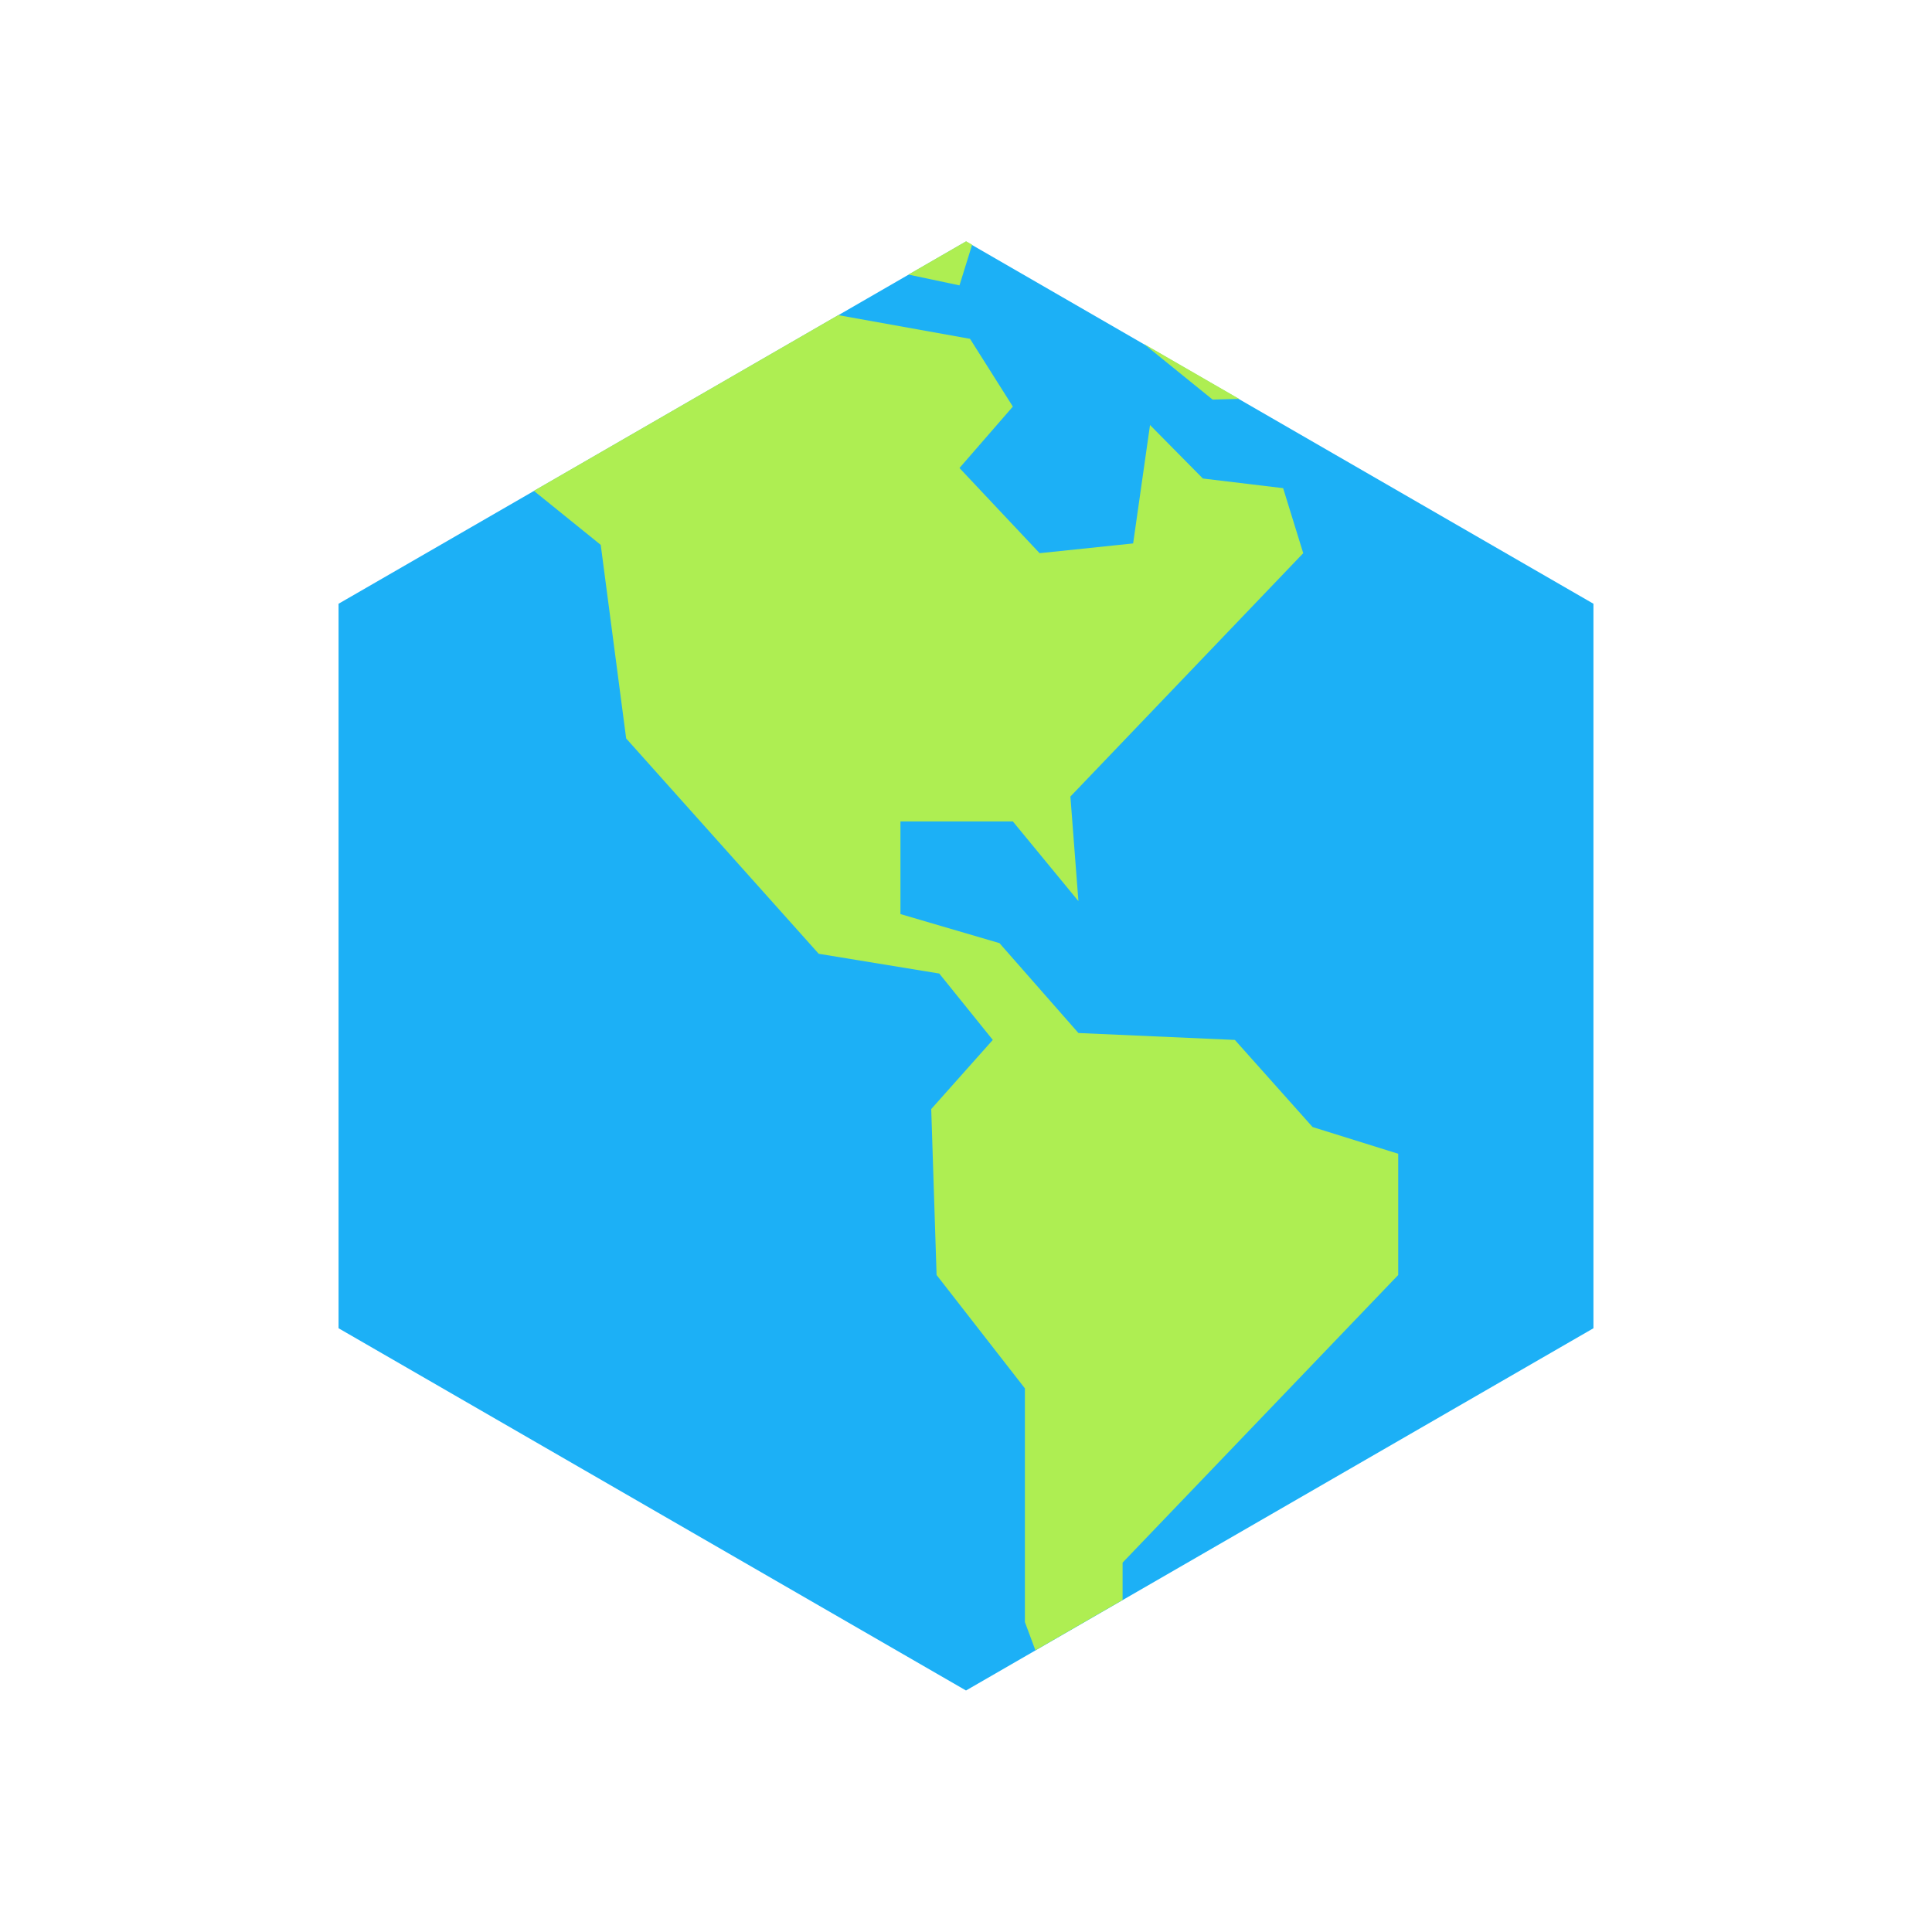 <svg viewBox="0 0 80 80" fill="none">
  <path d="M40 10L65.981 25V55L40 70L14.019 55L14.019 25L40 10Z" fill="#1CB0F6" class="fill-blue" />
  <path fill-rule="evenodd" clip-rule="evenodd" d="M40.253 10.134L40.006 9.991L37.617 11.37L39.73 11.817L40.253 10.134ZM22.106 20.325L34.708 13.049L40.167 14.03L41.94 16.836L39.73 19.379L43.048 22.906L46.921 22.502L47.62 17.599L49.808 19.814L53.132 20.214L53.964 22.906L44.323 32.983L44.655 37.314L41.94 34.014H37.286L37.286 37.85L41.386 39.053L44.655 42.775L51.133 43.061L54.351 46.668L57.897 47.775V52.795L46.484 64.705L46.484 66.251L42.874 68.335L42.439 67.167L42.439 57.49L38.782 52.795L38.56 45.924L41.109 43.061L38.893 40.312L33.901 39.494L25.928 30.578L24.875 22.562L22.106 20.325ZM47.357 14.235L51.31 16.517L50.213 16.547L47.357 14.235Z" fill="#AEEE52" class="fill-green" />
</svg>